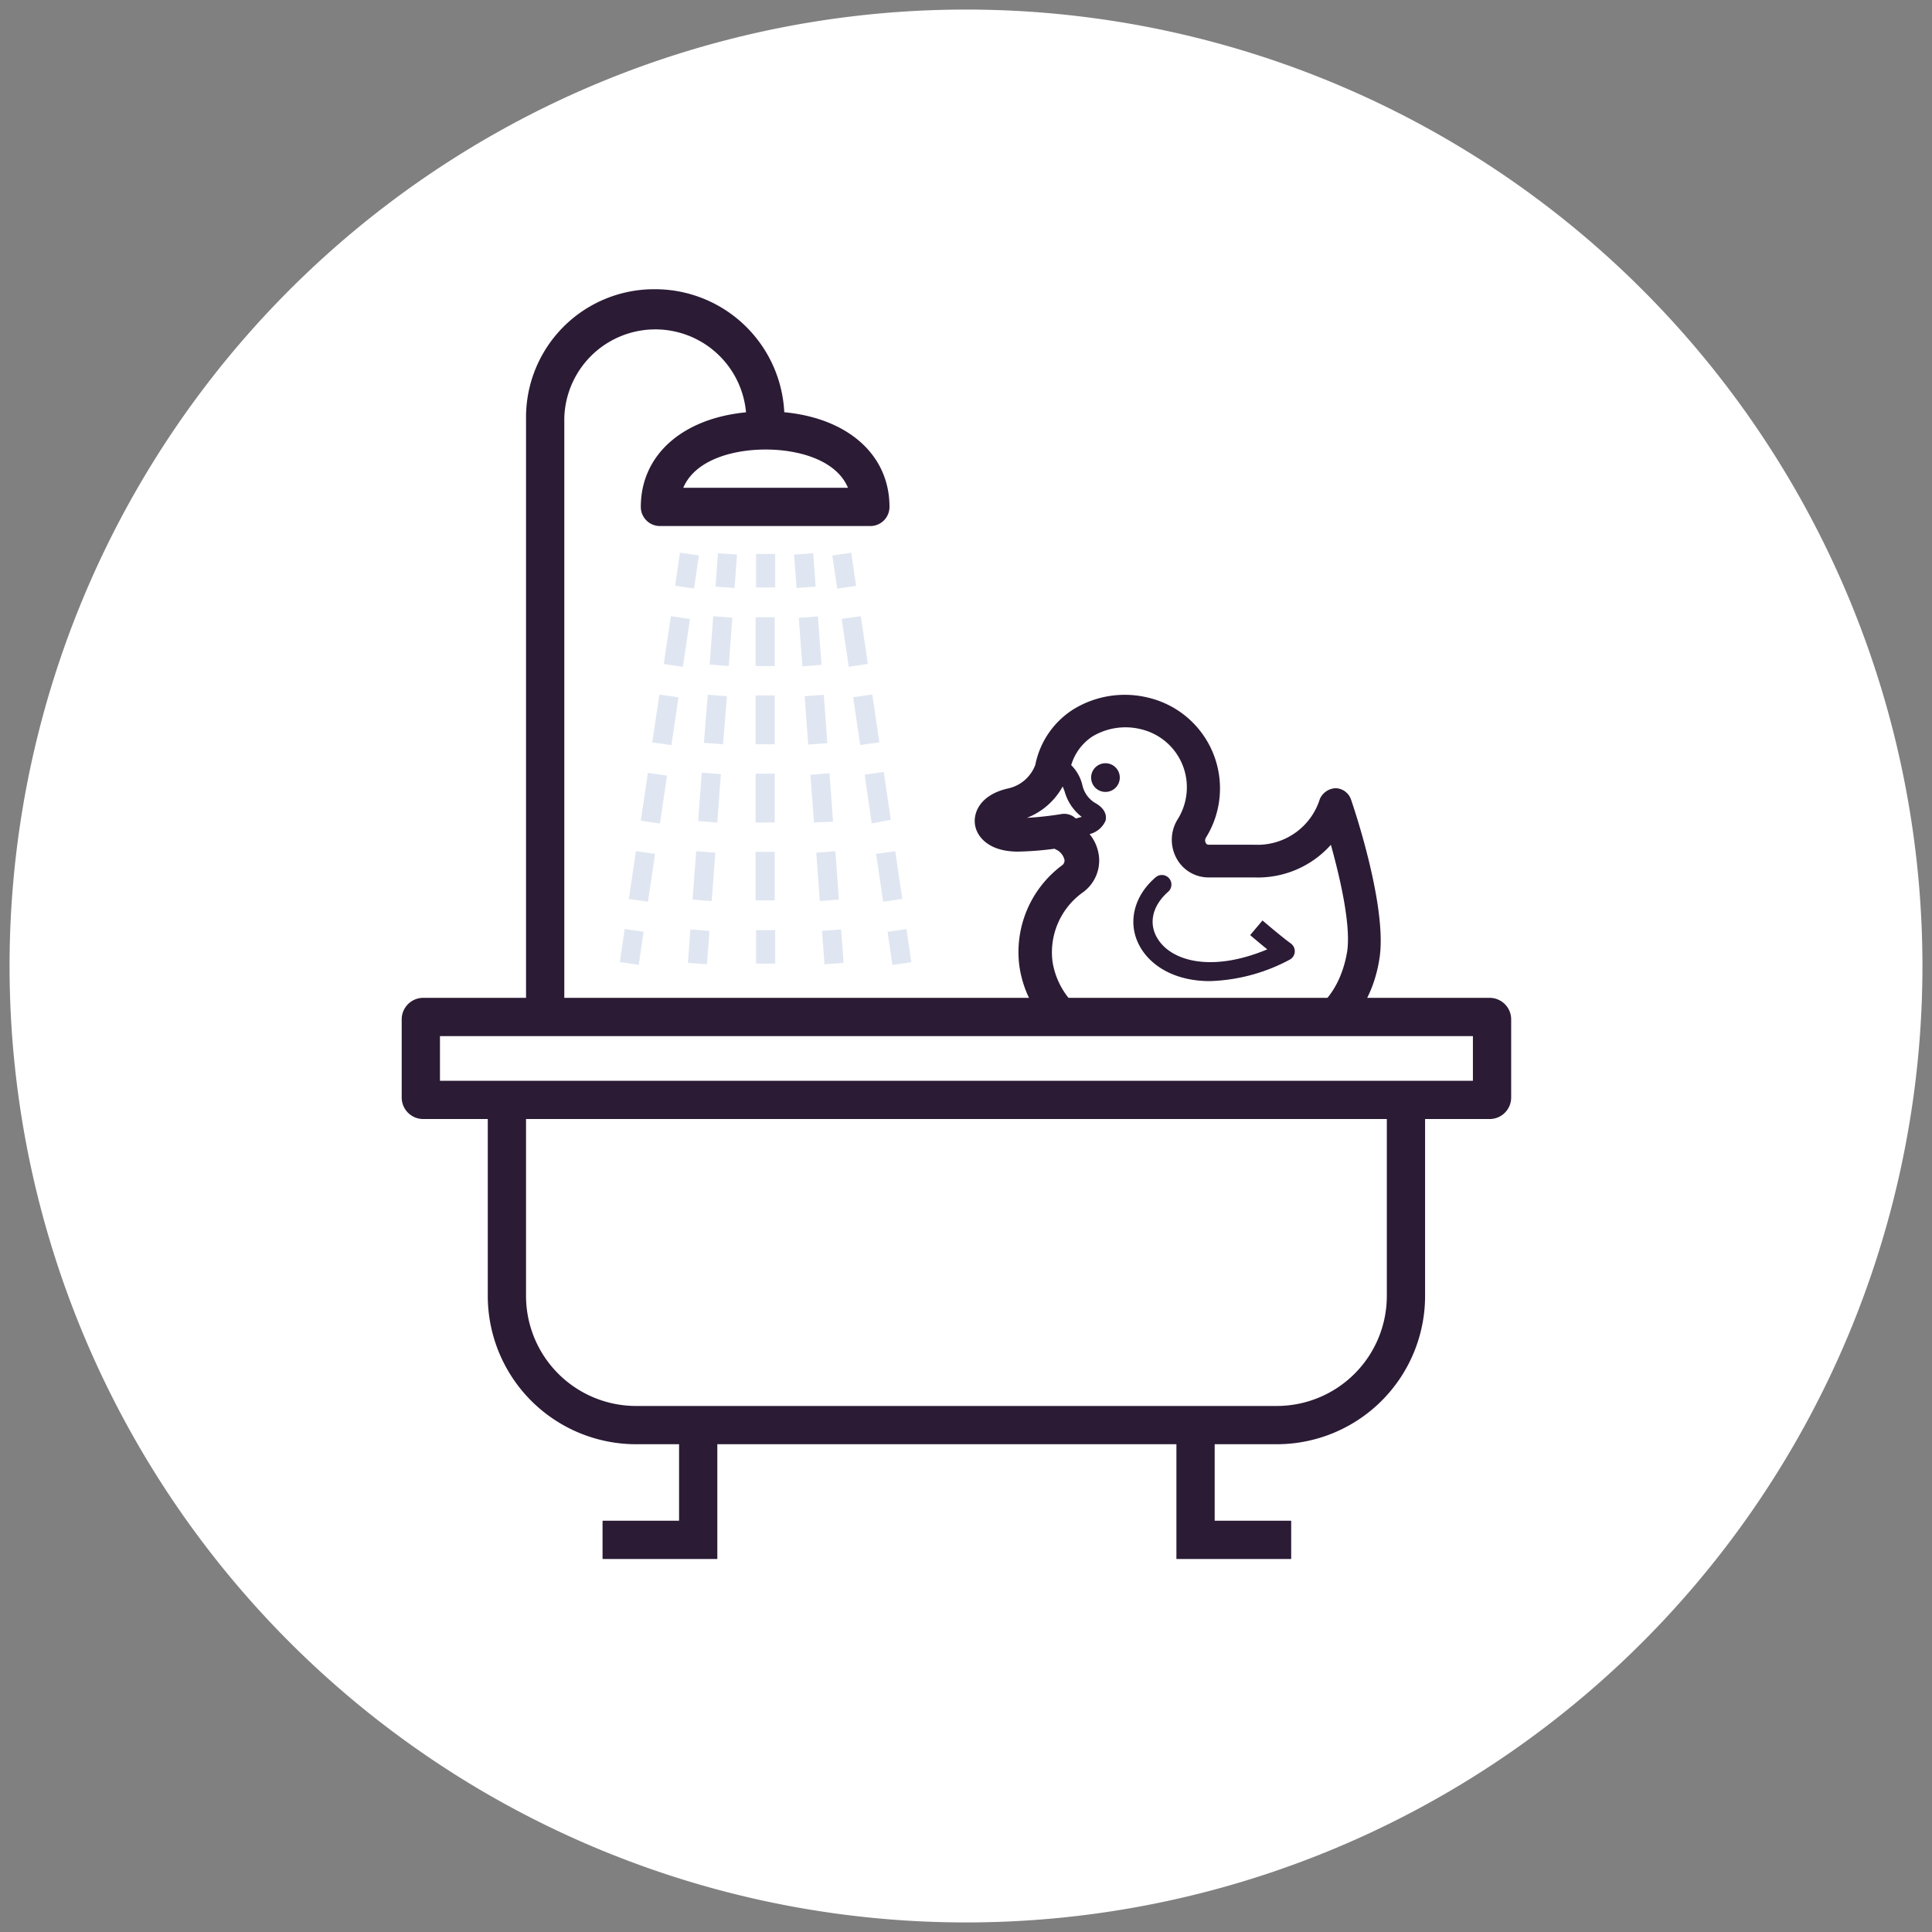 <svg id="All" xmlns="http://www.w3.org/2000/svg" xmlns:xlink="http://www.w3.org/1999/xlink" viewBox="0 0 202 202"><rect x="0" y="0" width="202" height="202" fill="#808080" stroke="none"/><defs><style>.cls-1{fill:none;}.cls-2{fill:#fff;}.cls-3{fill:#2b1b35;}.cls-4{fill:#dfe6f1;}.cls-5{clip-path:url(#clip-path);}</style><clipPath id="clip-path"><rect class="cls-1" x="92.16" y="62.13" width="67.59" height="44.21"/></clipPath></defs><title>Icons_COM</title><path class="cls-2" d="M101,1h0A100,100,0,0,1,201,101h0A100,100,0,0,1,101,201h0A100,100,0,0,1,1,101H1A100,100,0,0,1,101,1Z"/><path class="cls-3" d="M155.74,104.33H59V43.76a9.52,9.52,0,0,1,19-.65c-6.64.64-11,4.45-11,9.89a2,2,0,0,0,2,2H91a2,2,0,0,0,2-2c0-5.46-4.36-9.27-11-9.9A13.53,13.53,0,0,0,68.52,30.24,13.39,13.39,0,0,0,55,43.76v60.57H44.26A2.25,2.25,0,0,0,42,106.56v8.21A2.25,2.25,0,0,0,44.26,117H51v18.44A15.51,15.51,0,0,0,66.42,151H71v8H63v4H75V151h48v12h12v-4h-8v-8h6.58A15.51,15.51,0,0,0,149,135.44V117h6.74a2.25,2.25,0,0,0,2.26-2.23v-8.21A2.25,2.25,0,0,0,155.74,104.33ZM88.66,51H71.44c1.23-2.91,5.16-4,8.61-4S87.44,48.09,88.66,51ZM145,135.44A11.51,11.51,0,0,1,133.58,147H66.42A11.51,11.51,0,0,1,55,135.44V117h90v18.44ZM154,113H46v-4.67H154V113Z"/><rect class="cls-4" x="74.19" y="58.66" width="3.5" height="2" transform="translate(10.81 130.97) rotate(-85.75)"/><path class="cls-4" d="M74.41,94.21l-2-.15L72.79,89l2,0.15ZM75,86l-2-.15,0.37-5.06,2,0.15Zm0.6-8.18-2-.15L74,72.64l2,0.15Zm0.6-8.18-2-.15,0.37-5.06,2,0.15Z"/><rect class="cls-4" x="71.3" y="98" width="3.5" height="2" transform="translate(-31 164.66) rotate(-85.83)"/><rect class="cls-4" x="87.27" y="57.91" width="2" height="3.5" transform="translate(-7.7 13.39) rotate(-8.31)"/><path class="cls-4" d="M92.34,94.28l-0.74-5,2-.29,0.74,5Zm-1.2-8.19L90.4,81l2-.29,0.74,5Zm-1.2-8.19-0.74-5,2-.29,0.74,5Zm-1.2-8.19-0.74-5,2-.29,0.74,5Z"/><rect class="cls-4" x="93.05" y="97.26" width="2" height="3.5" transform="translate(-13.42 14.75) rotate(-8.37)"/><rect class="cls-4" x="79.05" y="57.92" width="2" height="3.5"/><path class="cls-4" d="M81,94.14H79V89.07h2v5.07ZM81,86H79V80.89h2V86Zm0-8.18H79V72.71h2v5.07Zm0-8.18H79V64.53h2V69.6Z"/><rect class="cls-4" x="79.05" y="97.25" width="2" height="3.5"/><rect class="cls-4" x="83.16" y="57.91" width="2" height="3.5" transform="translate(-4.14 6.31) rotate(-4.19)"/><path class="cls-4" d="M85.71,94.21l-0.37-5.06,2-.15,0.37,5.06ZM85.11,86L84.73,81l2-.15,0.37,5.06ZM84.5,77.85l-0.37-5.06,2-.15,0.37,5.06Zm-0.61-8.18L83.52,64.6l2-.15,0.37,5.06Z"/><rect class="cls-4" x="86.07" y="97.25" width="2" height="3.5" transform="translate(-7.11 6.74) rotate(-4.26)"/><rect class="cls-4" x="70.08" y="58.66" width="3.5" height="2" transform="translate(2.35 122.04) rotate(-81.63)"/><path class="cls-4" d="M67.75,94.28l-2-.29,0.74-5,2,0.29ZM69,86.1l-2-.29,0.74-5,2,0.29Zm1.2-8.19-2-.29,0.74-5,2,0.29Zm1.2-8.19-2-.29,0.74-5,2,0.29Z"/><rect class="cls-4" x="64.3" y="98.01" width="3.5" height="2" transform="translate(-41.52 149.94) rotate(-81.63)"/><g class="cls-5"><path class="cls-3" d="M132,96.24l-1.29,1.53s0.89,0.76,1.79,1.49c-5.75,2.4-9.89,1.26-11.39-1-1.07-1.6-.68-3.5,1-5a1,1,0,1,0-1.31-1.51c-2.45,2.12-3,5.17-1.38,7.6,1.27,1.9,3.73,3.23,7.08,3.23a18.83,18.83,0,0,0,8.32-2.23,1,1,0,0,0,.15-1.7C134.06,98,132,96.24,132,96.24Z"/><circle class="cls-3" cx="115.58" cy="81.3" r="1.5"/><path class="cls-3" d="M141.25,83.58a1.75,1.75,0,0,0-1.63-1.17A1.9,1.9,0,0,0,138,83.53a6.82,6.82,0,0,1-6.85,4.79h-4.76a0.32,0.32,0,0,1-.31-0.17,0.54,0.54,0,0,1,0-.56,9.75,9.75,0,0,0-6-14.64,10.27,10.27,0,0,0-7.83,1.2,8.91,8.91,0,0,0-4,5.81,3.92,3.92,0,0,1-2.87,2.48c-2.79.64-3.6,2.39-3.45,3.7s1.42,2.9,4.49,2.9h0a33.46,33.46,0,0,0,3.84-.3l0.1,0.06a1.59,1.59,0,0,1,.94,1.12,0.64,0.64,0,0,1-.2.51A11.31,11.31,0,0,0,106.58,101a11.51,11.51,0,0,0,11.62,9.88h13.28c6.94,0,11.84-4.17,12.78-10.87C145,94.5,141.4,84,141.25,83.58Zm-9.77,23.8H118.19a8.11,8.11,0,0,1-8.14-6.8,7.7,7.7,0,0,1,3.2-7.3,4.11,4.11,0,0,0,1.67-3.52,4.43,4.43,0,0,0-1-2.55,2.47,2.47,0,0,0,1.67-1.4c0.11-.42.09-1.23-1.16-1.9a2.91,2.91,0,0,1-1.27-1.85A4.34,4.34,0,0,0,112,80a5.42,5.42,0,0,1,2.22-3,6.72,6.72,0,0,1,5.14-.74,6.23,6.23,0,0,1,4.54,4.51,6.3,6.3,0,0,1-.75,4.86,4.05,4.05,0,0,0-.14,4.11,3.8,3.8,0,0,0,3.38,2h4.76a10.23,10.23,0,0,0,8-3.41c1,3.59,2.09,8.39,1.71,11.11C140.46,101.88,138.89,107.38,131.47,107.38ZM111,85.11a34.28,34.28,0,0,1-3.63.4,7.28,7.28,0,0,0,3.74-3.28c0.06,0.15.12,0.31,0.2,0.51a5.07,5.07,0,0,0,1.79,2.67l-0.62.17A1.74,1.74,0,0,0,111,85.11Z"/></g></svg>